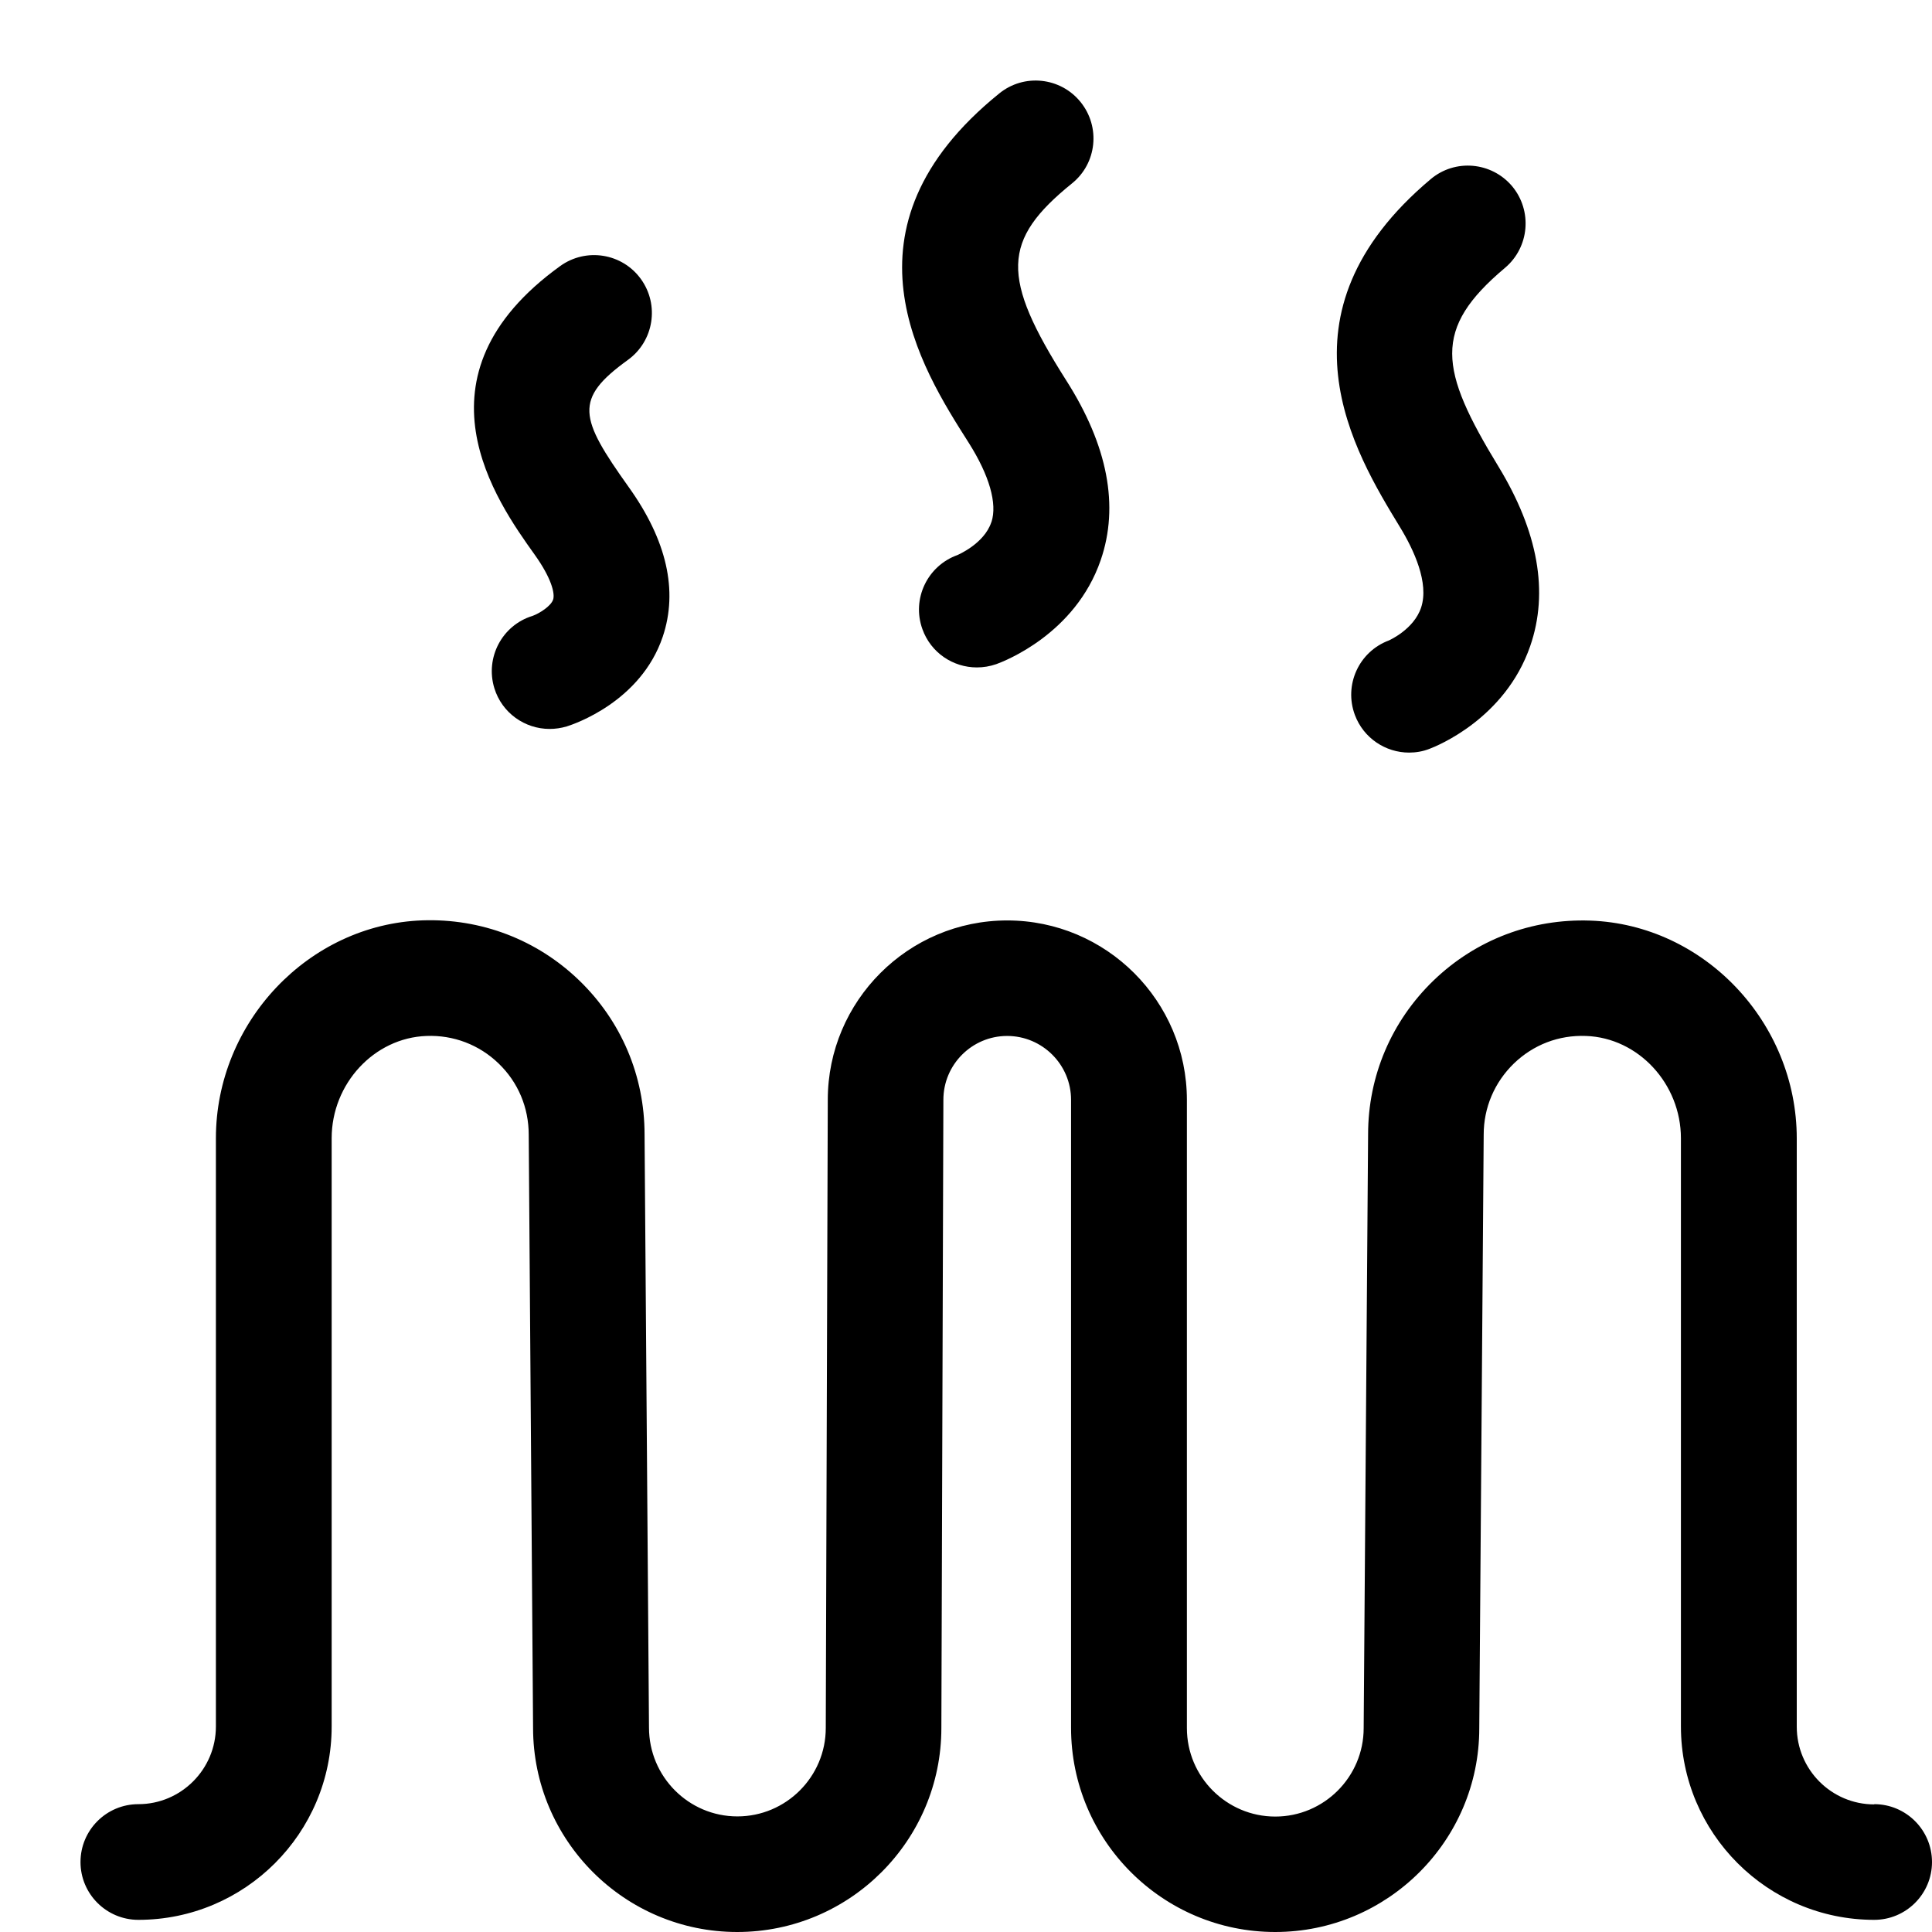 <svg xmlns="http://www.w3.org/2000/svg" width="24" height="24" viewBox="0 0 24 24" fill="none">
  <path d="M23.283 22.415C22.751 22.415 22.32 21.982 22.32 21.45V14.143C22.32 12.699 21.168 11.485 19.754 11.436C19.026 11.411 18.333 11.674 17.808 12.18C17.284 12.686 16.995 13.368 16.995 14.091L16.94 21.467C16.94 22.073 16.447 22.566 15.842 22.566C15.237 22.566 14.744 22.073 14.744 21.467V13.665C14.744 12.435 13.743 11.434 12.512 11.434C11.282 11.434 10.283 12.435 10.283 13.662L10.258 21.466C10.258 22.071 9.765 22.564 9.16 22.564C8.555 22.564 8.062 22.071 8.062 21.46L8.007 14.094C8.007 13.365 7.718 12.683 7.193 12.177C6.668 11.671 5.974 11.408 5.248 11.433C3.834 11.483 2.682 12.698 2.682 14.14V21.447C2.682 21.979 2.249 22.412 1.719 22.412C1.322 22.412 1 22.734 1 23.131C1 23.527 1.322 23.849 1.719 23.849C3.043 23.849 4.12 22.773 4.12 21.447V14.14C4.12 13.461 4.649 12.892 5.298 12.869C5.633 12.856 5.953 12.978 6.194 13.211C6.436 13.444 6.568 13.757 6.568 14.098L6.622 21.464C6.622 22.863 7.76 24 9.158 24C10.557 24 11.694 22.863 11.694 21.466L11.719 13.662C11.719 13.225 12.074 12.869 12.511 12.869C12.948 12.869 13.305 13.225 13.305 13.662V21.464C13.305 22.863 14.442 24 15.841 24C17.239 24 18.376 22.863 18.376 21.47L18.431 14.094C18.431 13.759 18.565 13.445 18.806 13.211C19.048 12.978 19.363 12.856 19.702 12.869C20.352 12.892 20.881 13.463 20.881 14.14V21.447C20.881 22.771 21.957 23.849 23.282 23.849C23.678 23.849 24 23.527 24 23.131C24 22.734 23.678 22.412 23.282 22.412L23.283 22.415Z" fill="currentColor"/>
  <path d="M17.654 7.546C17.563 7.822 17.251 7.956 17.253 7.956C16.88 8.095 16.692 8.51 16.831 8.882C16.939 9.171 17.214 9.349 17.504 9.349C17.588 9.349 17.674 9.335 17.756 9.303C17.851 9.267 18.697 8.928 19.009 8.025C19.241 7.355 19.107 6.605 18.614 5.795C17.877 4.585 17.792 4.087 18.696 3.327C18.999 3.071 19.038 2.618 18.784 2.313C18.528 2.01 18.075 1.97 17.772 2.226C15.779 3.902 16.826 5.62 17.388 6.543C17.565 6.832 17.754 7.242 17.654 7.546Z" fill="currentColor"/>
  <path d="M12.315 6.486C12.226 6.757 11.892 6.895 11.894 6.895C11.52 7.029 11.324 7.44 11.458 7.814C11.563 8.109 11.839 8.291 12.135 8.291C12.216 8.291 12.296 8.278 12.377 8.25C12.476 8.214 13.357 7.876 13.673 6.959C13.905 6.287 13.761 5.535 13.246 4.727C12.43 3.442 12.443 2.985 13.317 2.278C13.626 2.029 13.673 1.576 13.423 1.267C13.173 0.958 12.72 0.911 12.413 1.161C10.34 2.837 11.441 4.569 12.033 5.499C12.29 5.905 12.391 6.256 12.316 6.486H12.315Z" fill="currentColor"/>
  <path d="M6.871 7.448C6.845 7.53 6.697 7.622 6.615 7.651C6.236 7.767 6.025 8.171 6.141 8.549C6.236 8.858 6.521 9.055 6.827 9.055C6.897 9.055 6.969 9.045 7.04 9.024C7.133 8.995 7.96 8.717 8.233 7.909C8.425 7.337 8.283 6.712 7.811 6.052C7.195 5.188 7.126 4.958 7.8 4.471C8.122 4.238 8.194 3.789 7.962 3.467C7.73 3.145 7.281 3.073 6.959 3.305C5.06 4.675 6.168 6.226 6.641 6.889C6.85 7.181 6.896 7.373 6.871 7.449V7.448Z" fill="currentColor"/>
</svg>
